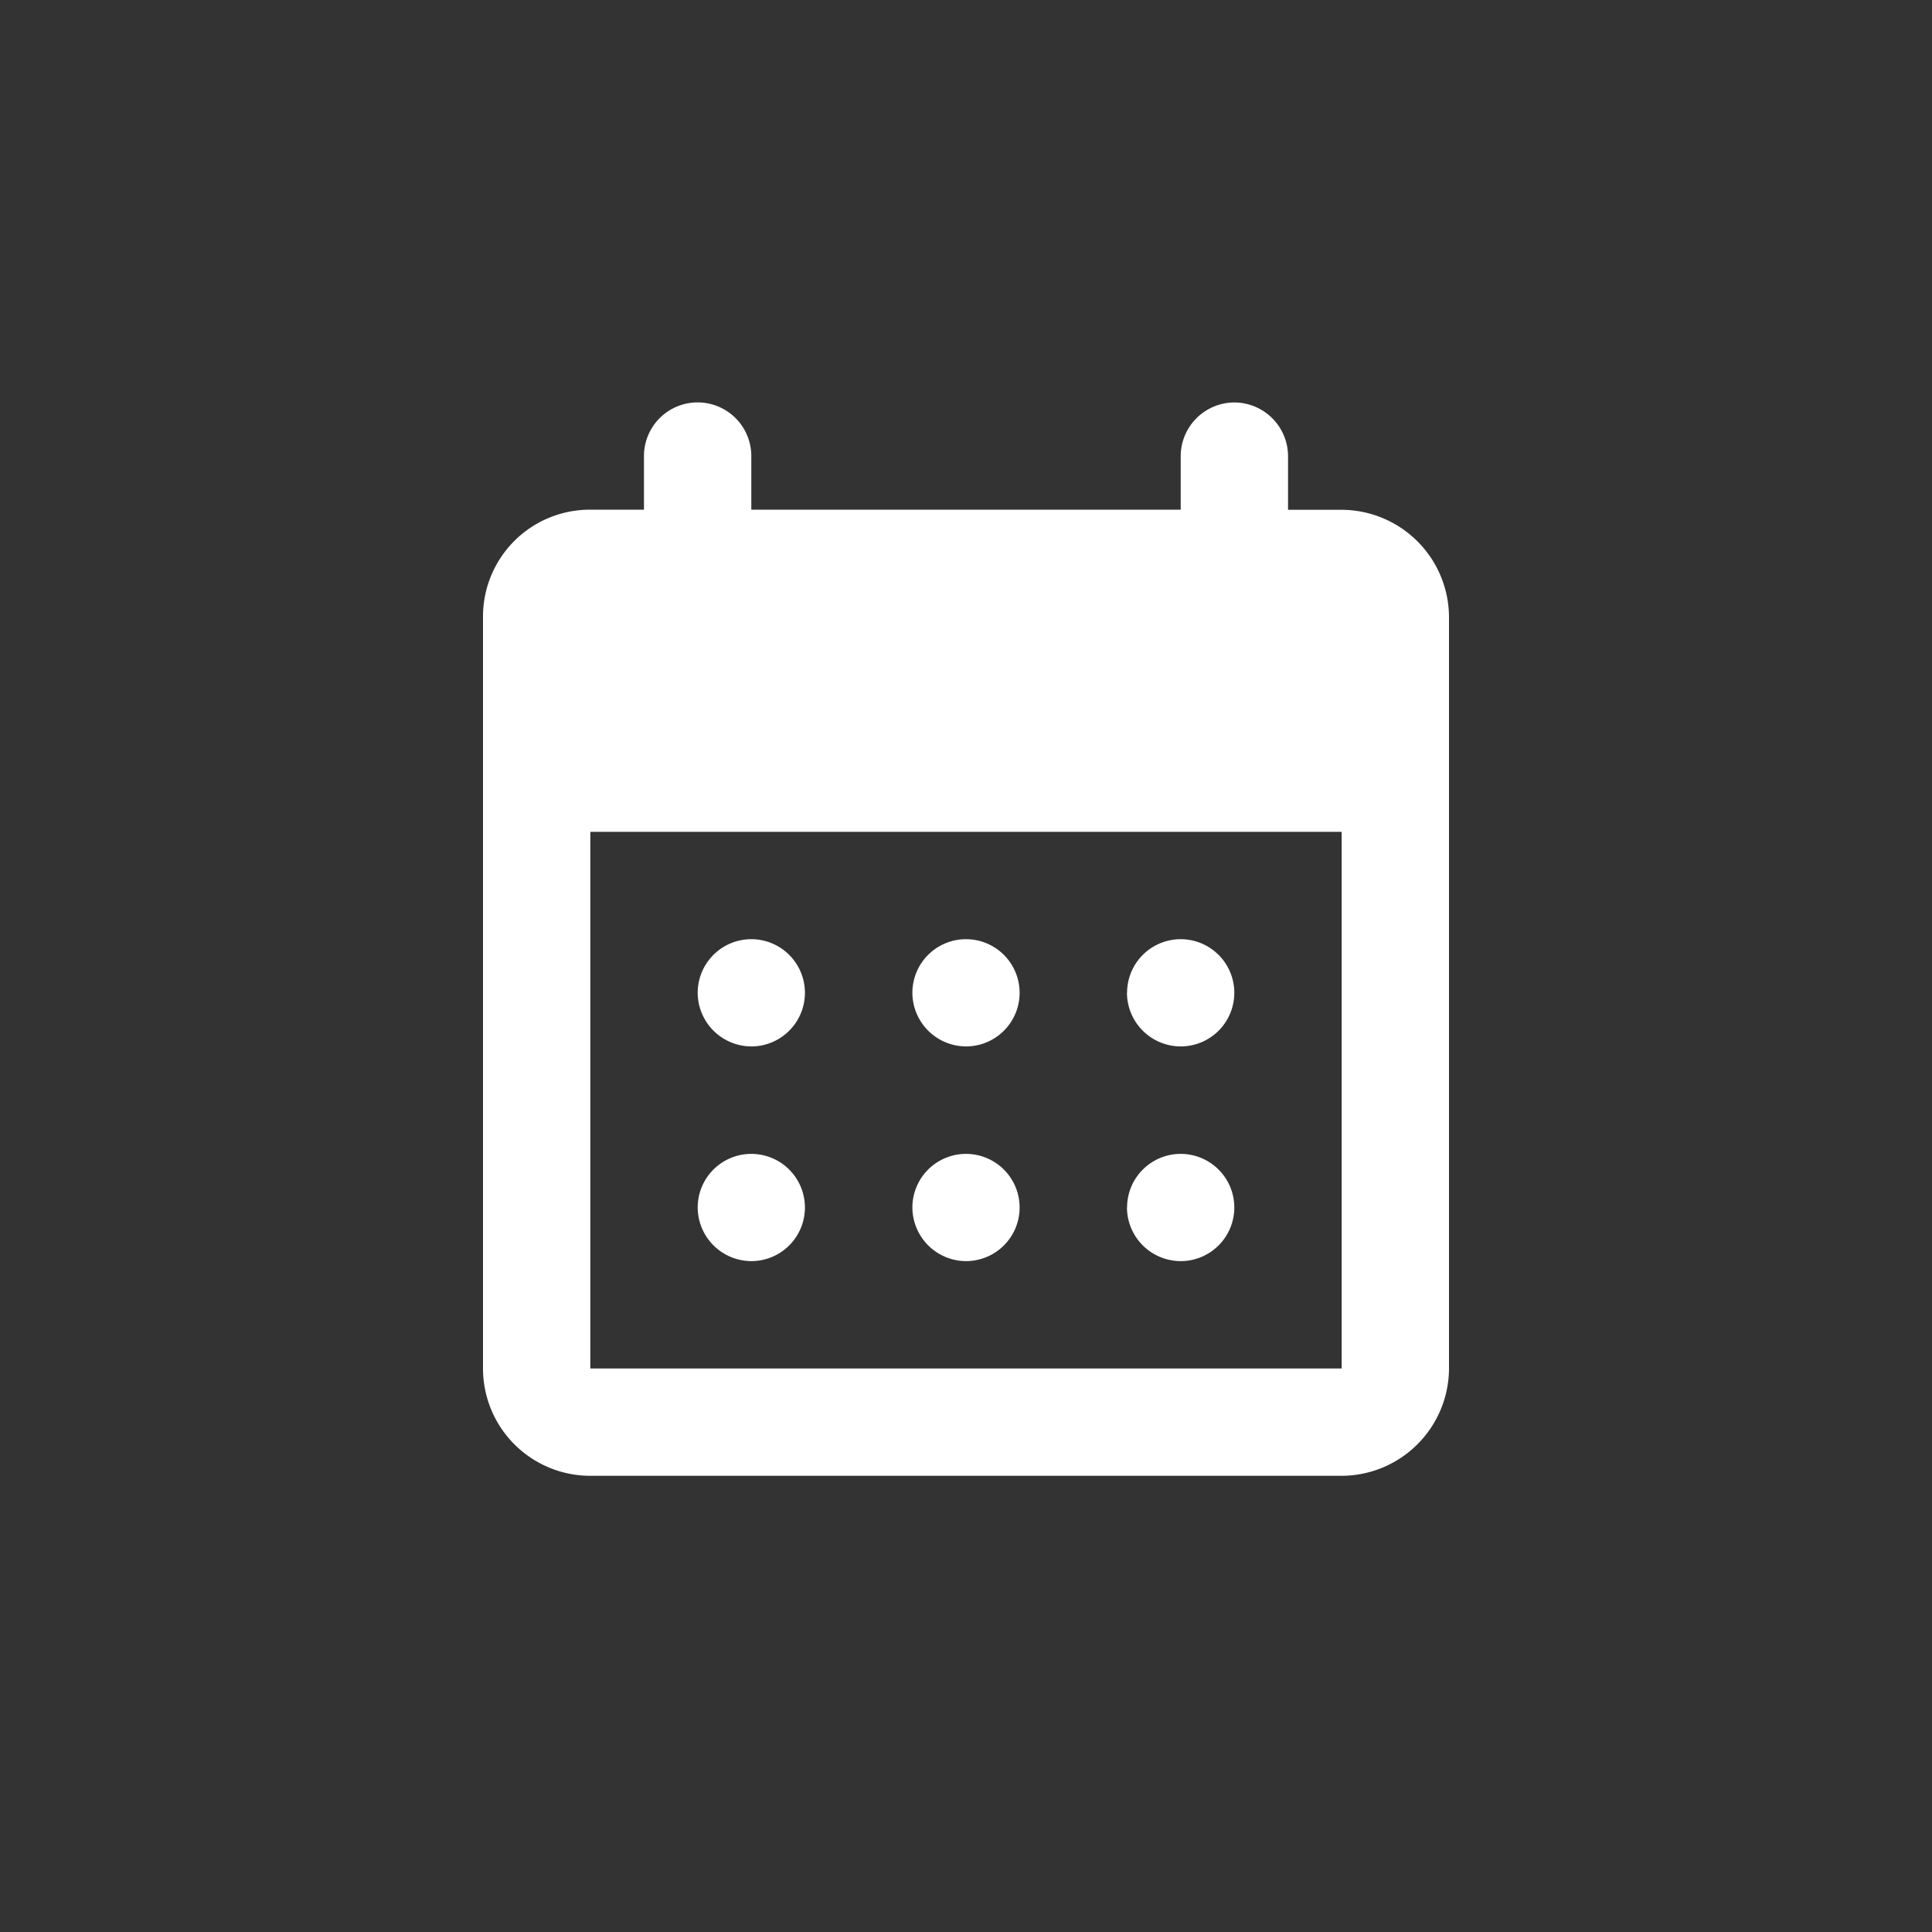 <svg xmlns="http://www.w3.org/2000/svg" width="12" height="12" viewBox="0 0 16 16">
    <rect x="0" y="0" width="16" height="16" fill="#333333" stroke="none"/>
    <path data-name="사각형 4834" style="fill:none" d="M0 0h16v16H0z"/>
    <path data-name="패스 17036" d="M9.222 2a.446.446 0 0 0-.444.444v.444H5.222v-.444a.444.444 0 1 0-.889 0v.444h-.444a.885.885 0 0 0-.889.89V10a.889.889 0 0 0 .889.889h6.222A.892.892 0 0 0 11 10V3.778a.892.892 0 0 0-.889-.889h-.444v-.445A.446.446 0 0 0 9.222 2zm.889 8H3.889V5.556h6.222zM6.556 6.889A.444.444 0 1 1 7 7.333a.446.446 0 0 1-.444-.444zm-1.778 0a.444.444 0 1 1 .444.444.446.446 0 0 1-.444-.444zm3.556 0a.444.444 0 1 1 .444.444.446.446 0 0 1-.445-.444zM6.556 8.667A.444.444 0 1 1 7 9.111a.446.446 0 0 1-.444-.444zm-1.778 0a.444.444 0 1 1 .444.444.446.446 0 0 1-.444-.444zm3.556 0a.444.444 0 1 1 .444.444.446.446 0 0 1-.445-.444z" transform="translate(1 1.333)" style="fill:#fff"/>
</svg>
